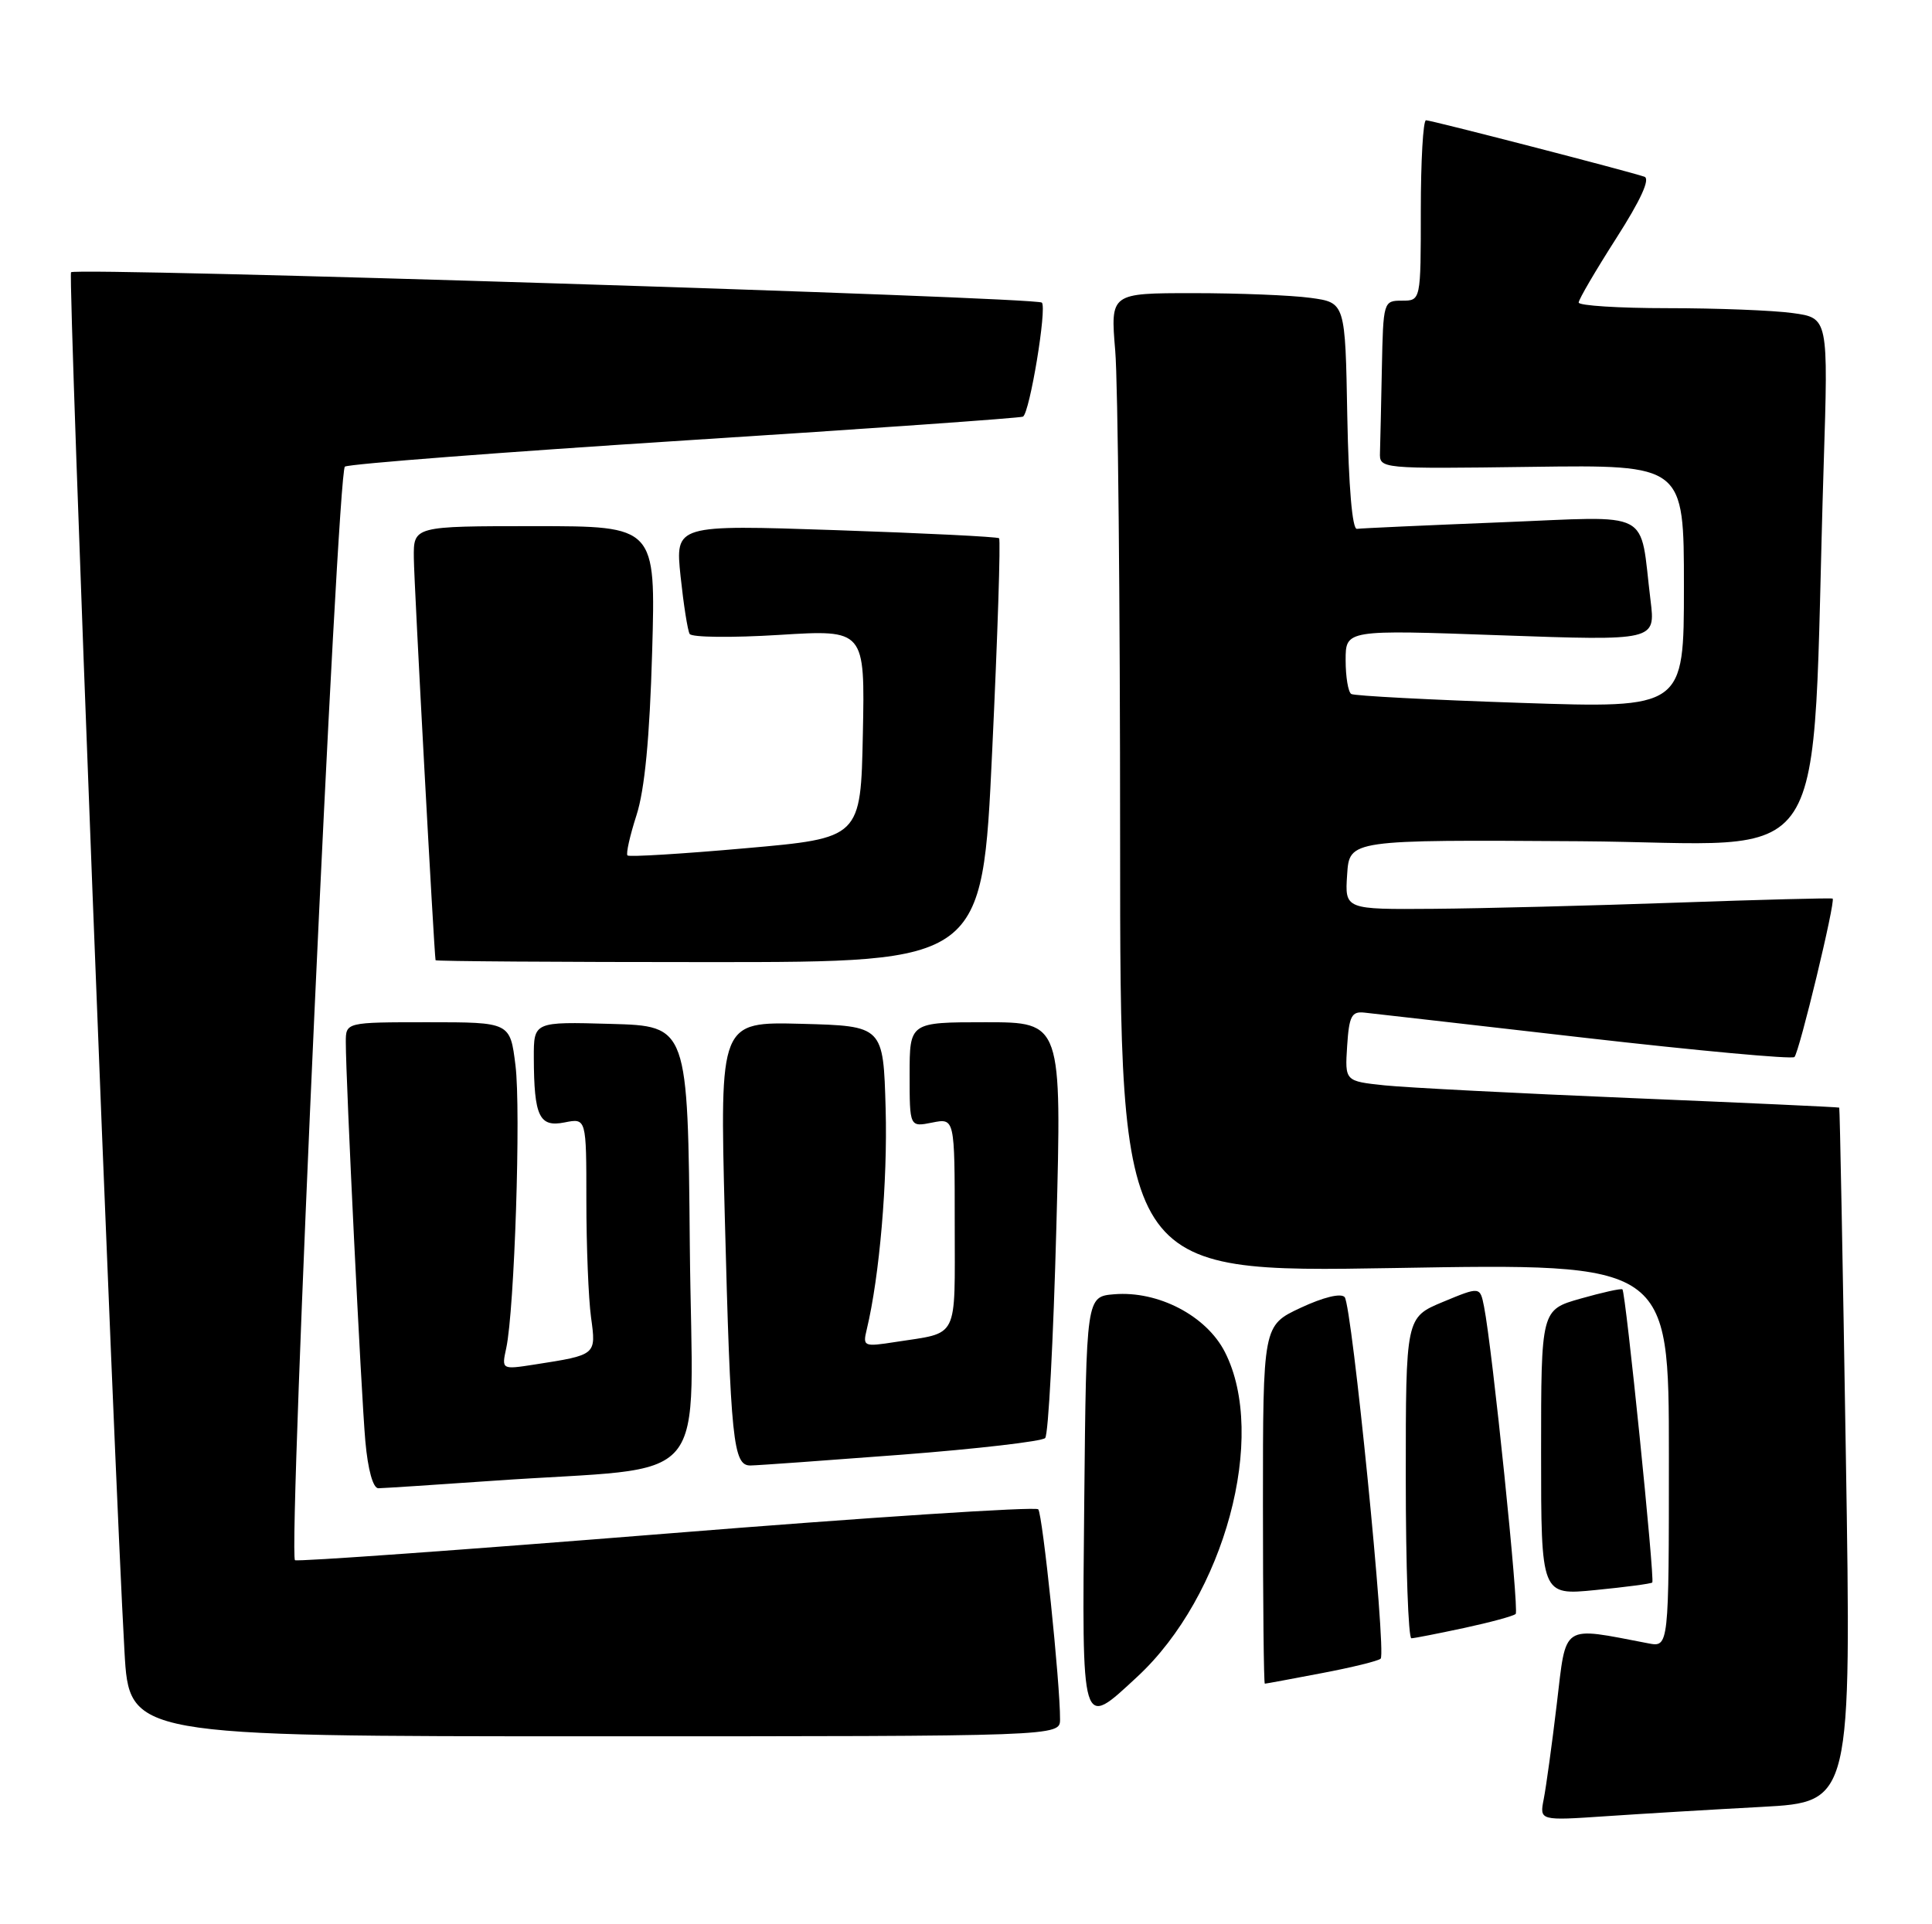 <?xml version="1.0" encoding="UTF-8" standalone="no"?>
<!DOCTYPE svg PUBLIC "-//W3C//DTD SVG 1.1//EN" "http://www.w3.org/Graphics/SVG/1.1/DTD/svg11.dtd" >
<svg xmlns="http://www.w3.org/2000/svg" xmlns:xlink="http://www.w3.org/1999/xlink" version="1.1" viewBox="0 0 257 256">
 <g >
 <path fill="currentColor"
d=" M 234.39 240.39 C 246.28 239.74 246.28 239.74 245.54 193.62 C 245.14 168.25 244.74 147.44 244.66 147.36 C 244.57 147.29 232.12 146.72 217.00 146.09 C 201.88 145.46 187.11 144.70 184.20 144.40 C 178.90 143.84 178.90 143.84 179.20 139.17 C 179.46 135.18 179.79 134.53 181.50 134.72 C 182.60 134.84 195.79 136.34 210.82 138.07 C 225.84 139.79 238.39 140.94 238.70 140.63 C 239.35 139.98 244.21 119.83 243.78 119.55 C 243.63 119.45 234.28 119.69 223.00 120.09 C 211.72 120.49 197.19 120.86 190.70 120.91 C 178.89 121.00 178.89 121.00 179.20 116.36 C 179.50 111.72 179.50 111.72 210.14 111.92 C 244.54 112.15 240.84 117.85 242.59 61.90 C 243.21 42.30 243.21 42.30 238.46 41.65 C 235.86 41.29 228.38 41.00 221.86 41.00 C 215.34 41.00 210.00 40.66 210.00 40.25 C 210.00 39.84 212.25 36.00 214.99 31.71 C 218.25 26.62 219.55 23.78 218.74 23.51 C 216.47 22.74 190.39 16.00 189.69 16.00 C 189.31 16.00 189.00 21.40 189.00 28.00 C 189.00 40.00 189.00 40.00 186.50 40.00 C 184.03 40.00 184.00 40.11 183.82 49.00 C 183.72 53.95 183.61 58.99 183.57 60.19 C 183.50 62.38 183.50 62.38 203.75 62.11 C 224.00 61.84 224.00 61.84 224.00 78.04 C 224.00 94.24 224.00 94.24 202.25 93.51 C 190.29 93.11 180.16 92.58 179.75 92.33 C 179.34 92.08 179.00 90.06 179.00 87.83 C 179.00 83.78 179.00 83.78 199.61 84.52 C 220.22 85.25 220.22 85.25 219.56 79.88 C 218.04 67.56 220.20 68.68 199.65 69.49 C 189.67 69.89 181.05 70.28 180.50 70.36 C 179.88 70.44 179.40 64.74 179.22 55.38 C 178.95 40.26 178.95 40.26 174.34 39.63 C 171.80 39.28 164.77 39.00 158.71 39.00 C 147.71 39.00 147.71 39.00 148.35 46.65 C 148.71 50.86 149.00 80.18 149.00 111.81 C 149.00 169.32 149.00 169.32 185.50 168.70 C 222.00 168.07 222.00 168.07 222.00 193.62 C 222.00 219.16 222.00 219.16 219.25 218.63 C 207.59 216.40 208.38 215.88 207.09 226.68 C 206.45 232.08 205.66 237.79 205.35 239.36 C 204.79 242.23 204.79 242.23 213.65 241.63 C 218.52 241.30 227.85 240.74 234.39 240.39 Z  M 141.01 228.75 C 141.04 224.06 138.69 201.47 138.11 200.80 C 137.77 200.42 115.48 201.87 88.57 204.04 C 61.66 206.20 39.46 207.79 39.24 207.57 C 38.30 206.64 44.87 62.70 45.88 62.08 C 46.46 61.72 66.86 60.15 91.22 58.59 C 115.57 57.04 135.76 55.61 136.08 55.43 C 136.98 54.91 139.29 40.95 138.59 40.26 C 137.86 39.53 10.13 35.53 9.45 36.22 C 9.01 36.66 15.12 194.28 16.56 219.75 C 17.20 231.00 17.20 231.00 79.10 231.00 C 141.00 231.00 141.00 231.00 141.01 228.75 Z  M 151.27 223.09 C 162.89 212.34 168.64 191.05 162.94 179.88 C 160.48 175.05 154.07 171.71 148.22 172.19 C 144.50 172.50 144.50 172.50 144.23 199.75 C 143.93 230.58 143.77 230.03 151.27 223.09 Z  M 175.81 222.60 C 179.83 221.84 183.37 220.97 183.66 220.67 C 184.45 219.89 179.84 173.66 178.87 172.57 C 178.37 172.01 176.04 172.58 173.02 173.99 C 168.00 176.34 168.00 176.34 168.00 200.17 C 168.00 213.28 168.11 224.00 168.25 224.00 C 168.39 224.00 171.79 223.37 175.81 222.60 Z  M 194.80 216.58 C 198.27 215.83 201.34 215.00 201.62 214.72 C 202.10 214.23 198.51 179.35 197.41 173.83 C 196.88 171.16 196.88 171.16 191.94 173.21 C 187.00 175.27 187.00 175.27 187.00 196.63 C 187.00 208.38 187.34 217.98 187.75 217.96 C 188.16 217.95 191.34 217.32 194.80 216.58 Z  M 219.79 210.54 C 220.15 210.18 216.25 171.90 215.82 171.54 C 215.64 171.39 213.14 171.95 210.25 172.77 C 205.00 174.26 205.00 174.26 205.00 193.26 C 205.00 212.26 205.00 212.26 212.25 211.54 C 216.24 211.15 219.63 210.70 219.79 210.54 Z  M 65.50 197.01 C 95.36 194.91 92.07 198.84 91.76 165.67 C 91.50 136.50 91.50 136.50 81.25 136.22 C 71.00 135.93 71.00 135.93 71.01 140.72 C 71.04 148.54 71.73 150.00 75.10 149.33 C 78.00 148.75 78.00 148.75 78.00 159.74 C 78.00 165.78 78.28 172.76 78.62 175.25 C 79.31 180.30 79.37 180.25 71.11 181.54 C 66.72 182.22 66.72 182.22 67.34 179.36 C 68.44 174.28 69.31 147.66 68.57 141.74 C 67.86 136.00 67.86 136.00 56.93 136.00 C 46.00 136.00 46.00 136.00 46.00 138.65 C 46.00 143.74 48.05 185.56 48.60 191.75 C 48.94 195.54 49.62 198.00 50.33 198.00 C 50.97 197.99 57.80 197.55 65.50 197.01 Z  M 119.88 193.54 C 130.00 192.76 138.61 191.76 139.03 191.32 C 139.46 190.87 140.12 178.24 140.52 163.25 C 141.24 136.00 141.24 136.00 131.12 136.00 C 121.00 136.00 121.00 136.00 121.00 142.97 C 121.00 149.95 121.00 149.95 124.00 149.35 C 127.00 148.75 127.00 148.75 127.00 162.81 C 127.00 178.48 127.64 177.21 119.11 178.54 C 114.88 179.20 114.75 179.14 115.30 176.86 C 117.00 169.77 118.08 157.20 117.81 147.50 C 117.50 136.50 117.50 136.50 106.63 136.21 C 95.75 135.93 95.75 135.93 96.41 161.71 C 97.19 191.79 97.52 195.01 99.84 194.97 C 100.75 194.96 109.77 194.31 119.88 193.54 Z  M 131.98 99.98 C 132.71 84.57 133.12 71.80 132.90 71.61 C 132.68 71.41 122.90 70.93 111.16 70.53 C 89.82 69.81 89.82 69.81 90.53 76.66 C 90.93 80.42 91.47 83.88 91.74 84.34 C 92.01 84.80 97.37 84.86 103.64 84.47 C 115.06 83.76 115.06 83.76 114.78 97.63 C 114.50 111.50 114.50 111.50 99.19 112.85 C 90.76 113.60 83.69 114.03 83.47 113.81 C 83.25 113.59 83.79 111.18 84.67 108.45 C 85.76 105.07 86.42 98.18 86.75 86.75 C 87.23 70.00 87.23 70.00 71.12 70.00 C 55.00 70.00 55.00 70.00 55.05 74.25 C 55.08 77.69 57.75 126.87 57.94 127.75 C 57.97 127.89 74.35 128.00 94.34 128.00 C 130.67 128.00 130.67 128.00 131.98 99.98 Z "/>
</g>
</svg>